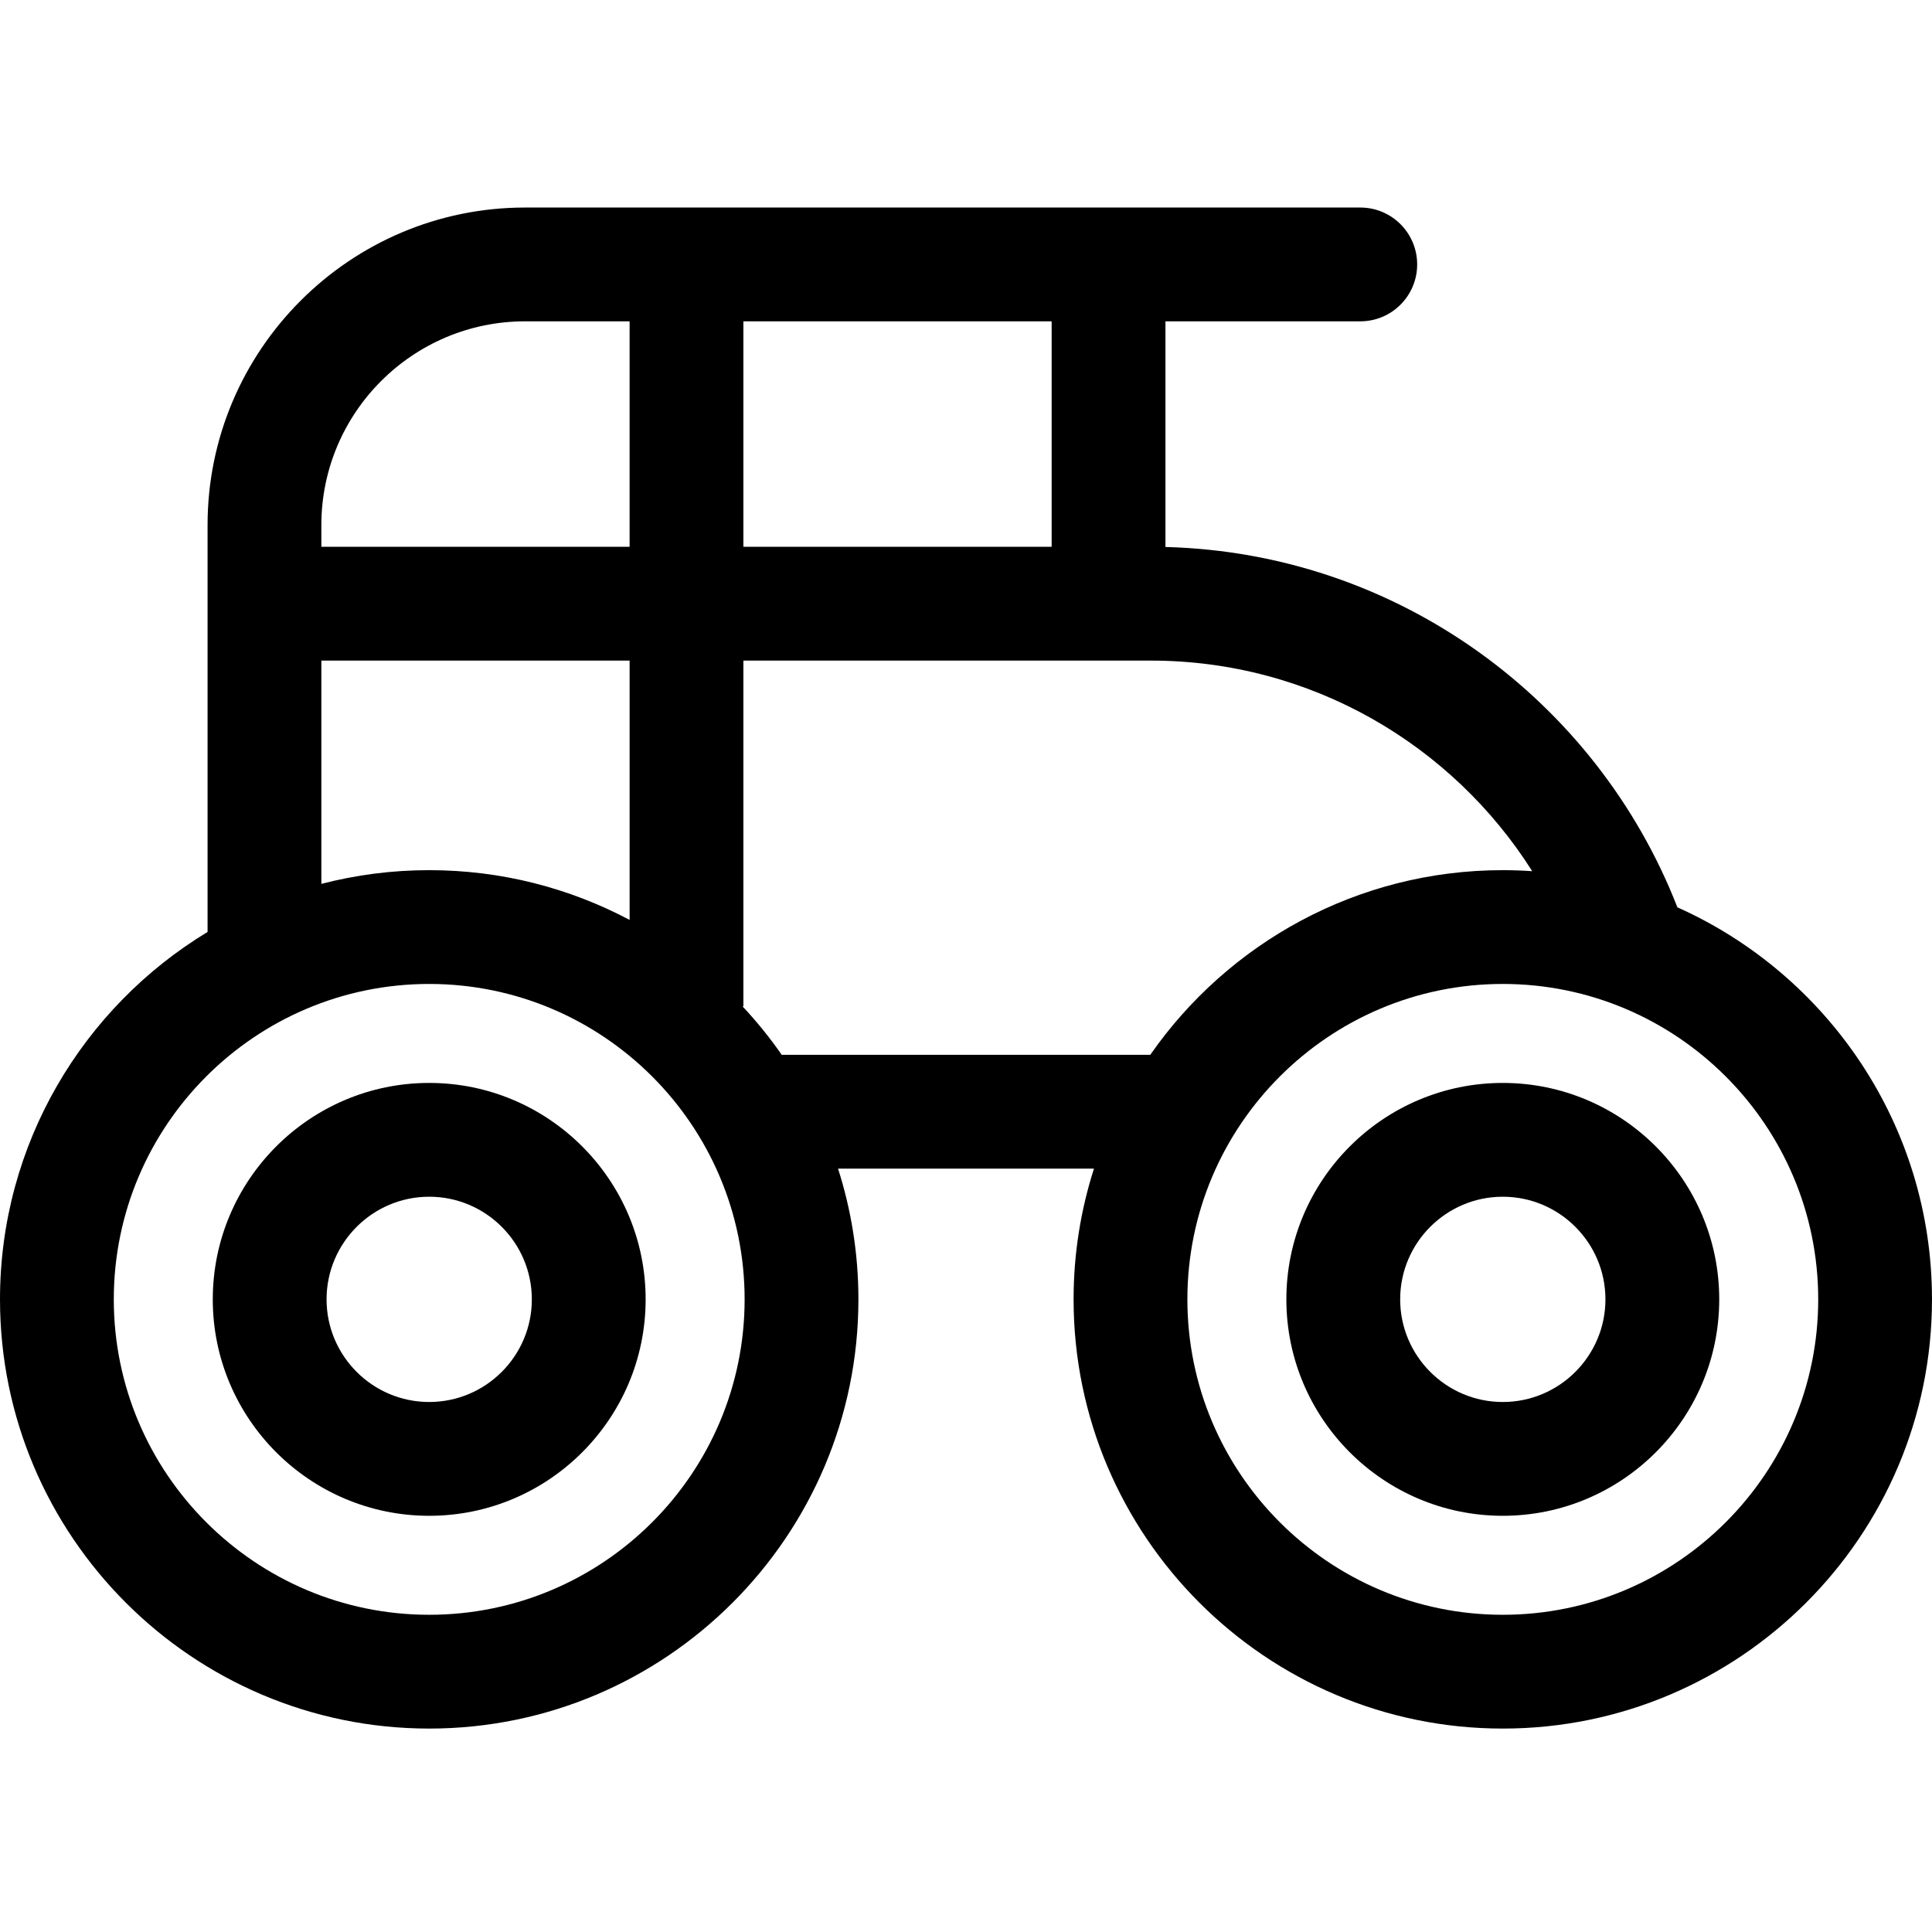 <svg height="511pt" viewBox="0 -54 511.998 511" width="511pt" xmlns="http://www.w3.org/2000/svg"><path d="m113.746 232.488c-31.629 0-57.359 25.73-57.359 57.359 0 31.625 25.73 57.355 57.359 57.355 31.625 0 57.355-25.73 57.355-57.355 0-31.629-25.73-57.359-57.355-57.359zm0 84.555c-15 0-27.203-12.199-27.203-27.199 0-14.996 12.203-27.199 27.203-27.199 14.996 0 27.195 12.203 27.195 27.199 0 15-12.199 27.199-27.195 27.199zm0 0"/><path d="m444.52 185.945c-21.309-54.703-73.891-93.898-135.664-95.488v-59.801h51.629c8.328 0 15.078-6.75 15.078-15.078s-6.75-15.078-15.078-15.078h-221.336c-46.395 0-84.141 37.746-84.141 84.141v107.836c-32.945 19.945-55.008 56.129-55.008 97.371 0 62.719 51.027 113.742 113.746 113.742 62.715 0 113.742-51.027 113.742-113.742 0-12.078-1.898-23.719-5.402-34.652h67.828c-3.504 10.934-5.402 22.574-5.402 34.652 0 62.719 51.023 113.742 113.742 113.742s113.742-51.027 113.742-113.742c.004-46.254-27.75-86.145-67.477-103.902zm-129.852 103.902c0-46.094 37.496-83.59 83.586-83.59 46.094 0 83.59 37.5 83.59 83.59s-37.5 83.586-83.59 83.586-83.586-37.496-83.586-83.586zm-35.973-199.441h-81.688v-59.75h81.688zm-193.531-5.766c0-29.766 24.219-53.984 53.984-53.984h27.703v59.75h-81.688zm0 35.922h81.688v68.723c-15.863-8.41-33.934-13.184-53.105-13.184-9.871 0-19.445 1.266-28.582 3.637zm112.168 169.285c0 46.09-37.496 83.586-83.586 83.586-46.094 0-83.59-37.496-83.59-83.586 0-46.094 37.496-83.59 83.59-83.59 46.09 0 83.586 37.496 83.586 83.59zm9.832-64.809c-3.152-4.535-6.629-8.828-10.395-12.852h.238v-91.621h107.945c42.508 0 79.898 22.297 101.102 55.809-2.578-.176-5.176-.273-7.801-.273-38.652 0-72.855 19.387-93.422 48.941h-97.668zm0 0"/><path d="m398.254 232.488c-31.625 0-57.355 25.73-57.355 57.359 0 31.625 25.73 57.355 57.355 57.355 31.629 0 57.359-25.73 57.359-57.355 0-31.629-25.73-57.359-57.359-57.359zm0 84.555c-14.996 0-27.195-12.199-27.195-27.199 0-14.996 12.199-27.199 27.195-27.199 15 0 27.203 12.203 27.203 27.199-.004 15-12.203 27.199-27.203 27.199zm0 0"/></svg>